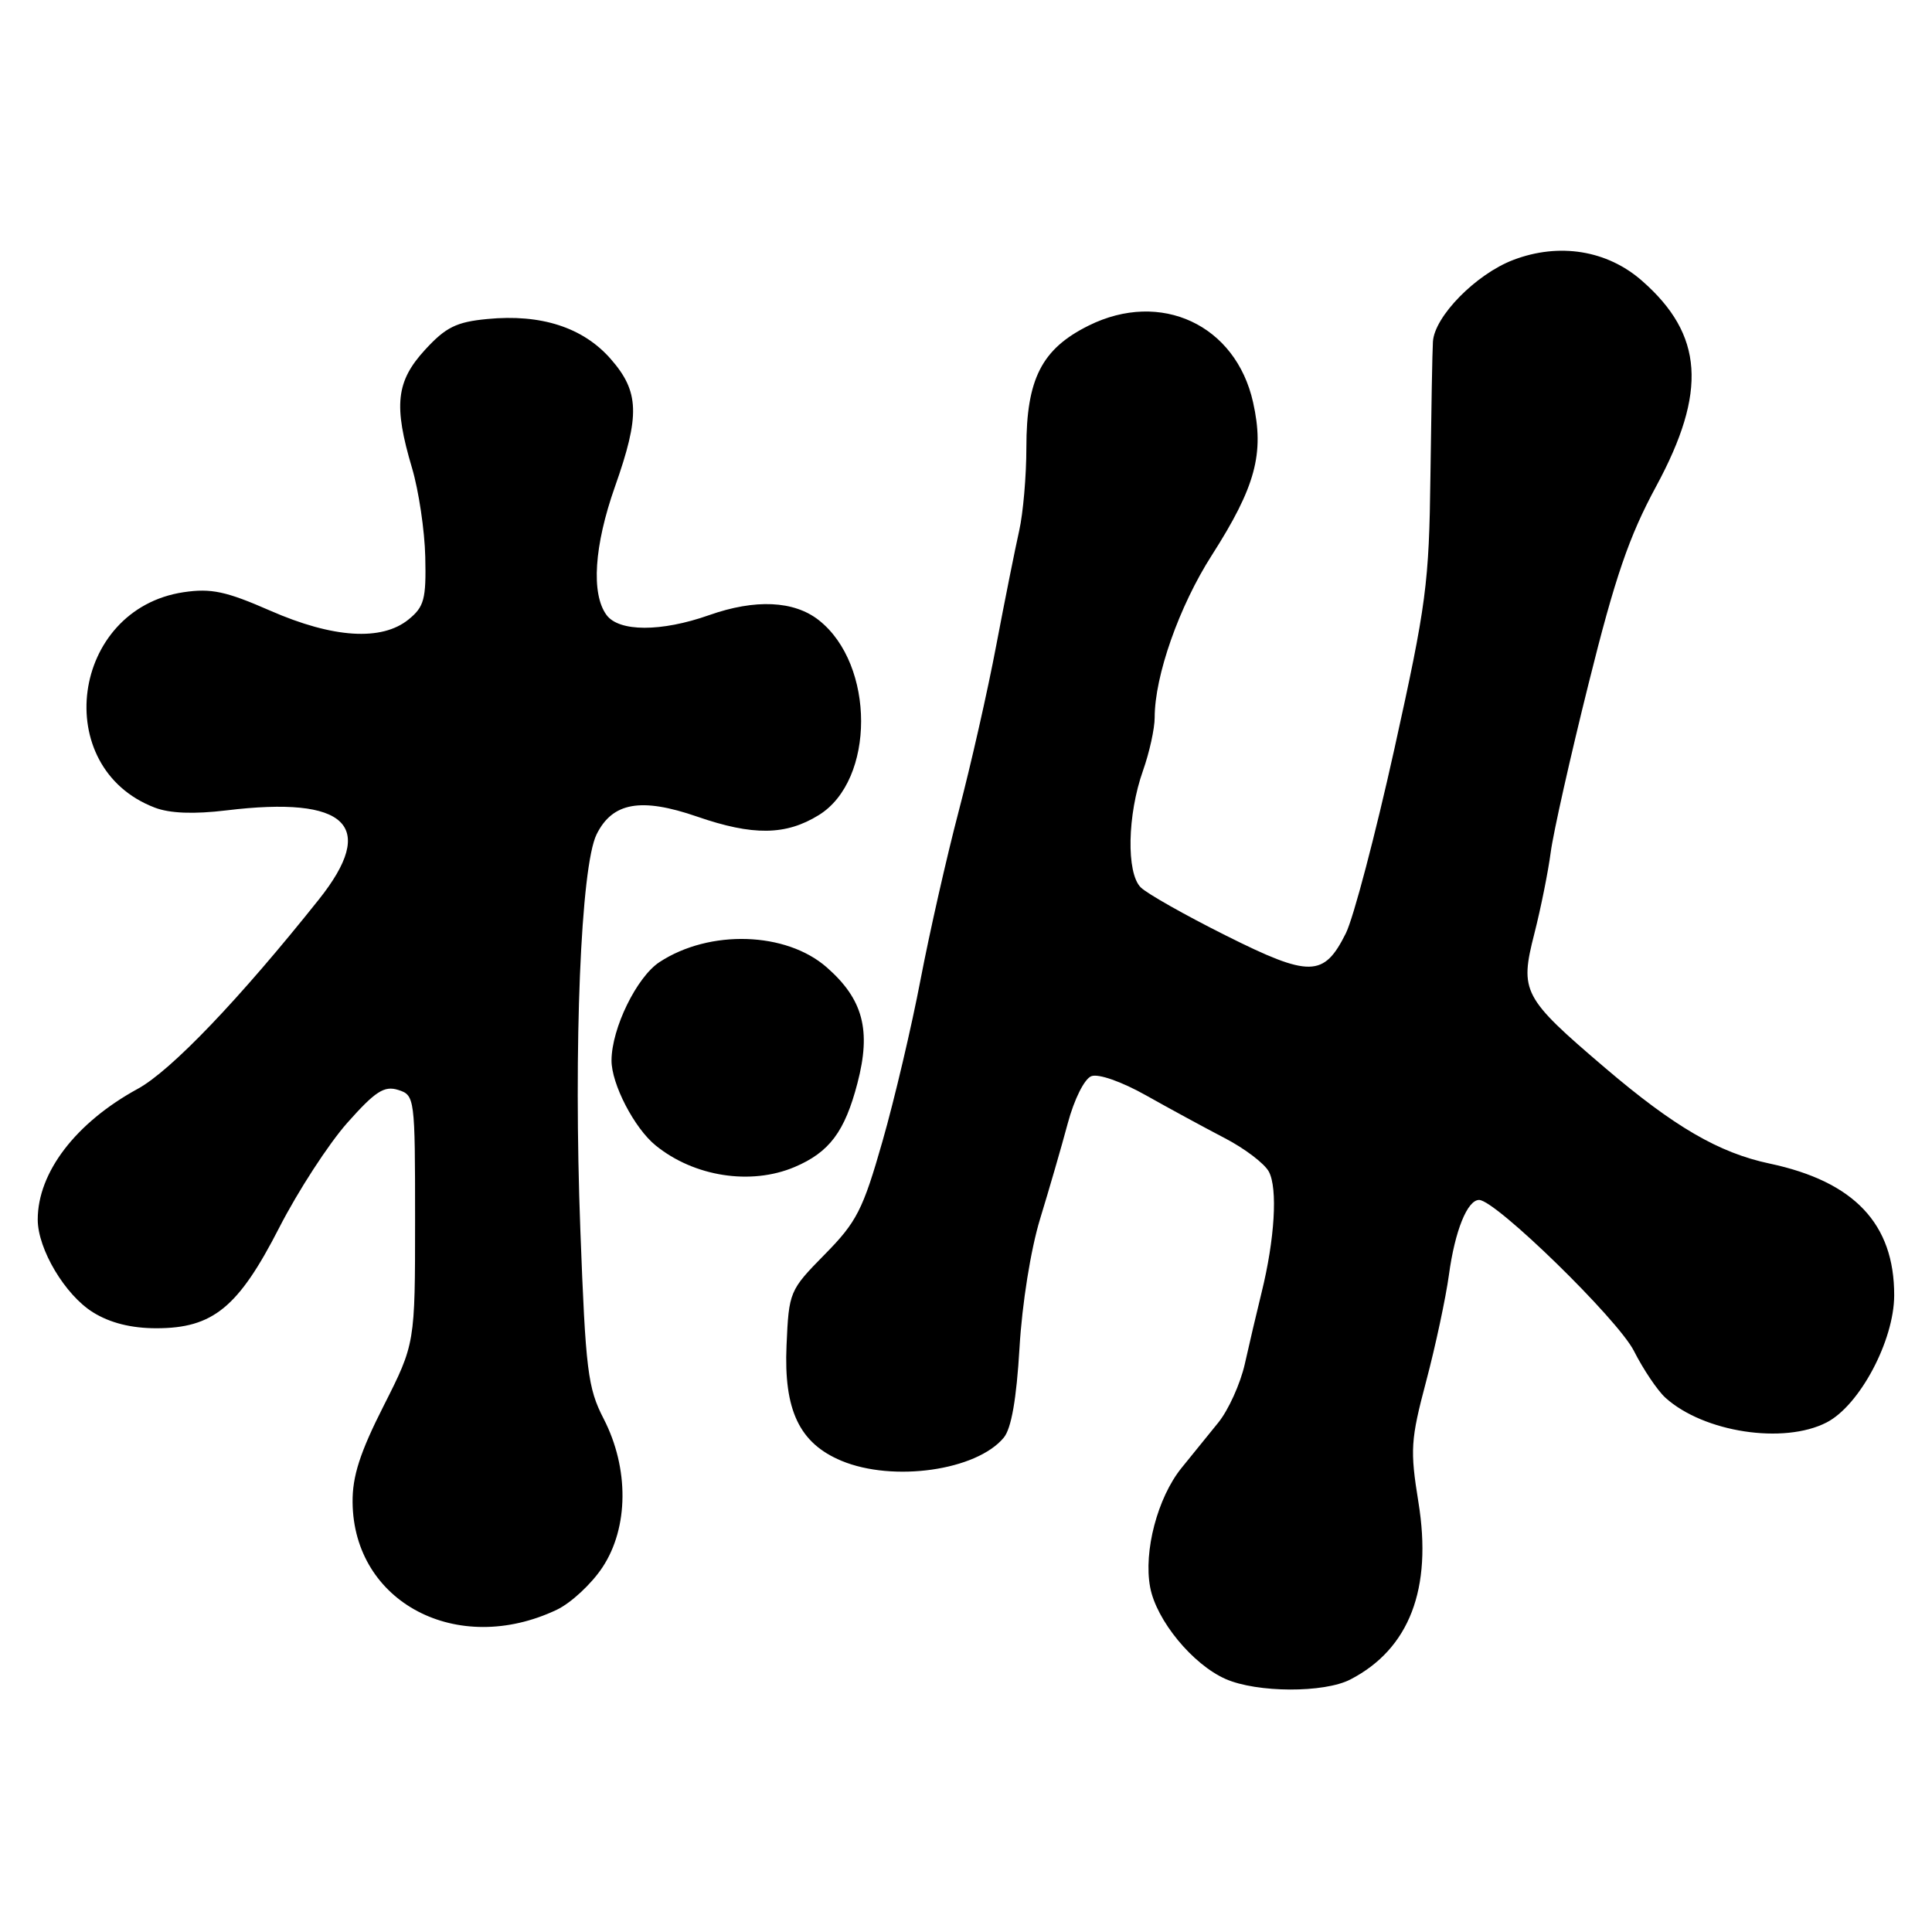 <?xml version="1.0" encoding="UTF-8" standalone="no"?>
<!DOCTYPE svg PUBLIC "-//W3C//DTD SVG 1.1//EN" "http://www.w3.org/Graphics/SVG/1.1/DTD/svg11.dtd" >
<svg xmlns="http://www.w3.org/2000/svg" xmlns:xlink="http://www.w3.org/1999/xlink" version="1.1" viewBox="0 0 256 256">
 <g >
 <path fill="currentColor"
d=" M 178.93 222.54 C 186.75 218.49 189.81 210.53 187.95 199.06 C 186.83 192.12 186.91 190.81 188.98 183.00 C 190.22 178.32 191.57 171.99 191.99 168.93 C 192.78 163.09 194.43 159.00 195.99 159.00 C 198.17 159.00 214.35 174.78 216.50 179.00 C 217.75 181.47 219.64 184.27 220.68 185.21 C 225.75 189.79 236.36 191.41 242.04 188.48 C 246.42 186.22 250.98 177.63 250.99 171.64 C 251.01 162.17 245.70 156.56 234.49 154.18 C 227.77 152.76 221.84 149.31 212.66 141.48 C 201.75 132.17 201.35 131.40 203.31 123.71 C 204.18 120.30 205.15 115.44 205.48 112.92 C 205.81 110.39 208.06 100.34 210.50 90.57 C 214.01 76.46 215.85 71.09 219.46 64.42 C 226.23 51.89 225.72 44.35 217.59 37.22 C 212.97 33.15 206.59 32.12 200.50 34.45 C 195.56 36.34 190.07 41.93 189.87 45.28 C 189.79 46.50 189.65 54.47 189.54 63.00 C 189.36 77.36 189.01 80.03 184.76 99.25 C 182.23 110.66 179.34 121.65 178.33 123.67 C 175.42 129.50 173.56 129.53 162.43 123.96 C 157.05 121.27 151.97 118.40 151.15 117.58 C 149.23 115.66 149.38 107.96 151.45 102.12 C 152.30 99.72 153.00 96.55 153.00 95.08 C 153.00 89.55 156.24 80.34 160.56 73.59 C 166.37 64.50 167.56 60.10 166.04 53.31 C 163.75 43.04 153.81 38.40 144.26 43.14 C 138.04 46.22 136.00 50.21 136.00 59.31 C 136.00 63.05 135.57 68.00 135.05 70.31 C 134.53 72.61 133.16 79.45 132.01 85.50 C 130.87 91.55 128.62 101.45 127.03 107.50 C 125.44 113.55 123.17 123.58 121.98 129.79 C 120.80 135.99 118.53 145.65 116.93 151.24 C 114.34 160.31 113.52 161.92 109.28 166.22 C 104.61 170.97 104.53 171.15 104.22 178.27 C 103.84 186.85 105.92 191.23 111.49 193.56 C 118.34 196.42 129.39 194.85 133.00 190.50 C 134.01 189.29 134.69 185.37 135.09 178.60 C 135.43 172.74 136.58 165.56 137.82 161.50 C 139.00 157.65 140.65 151.96 141.48 148.86 C 142.34 145.65 143.69 142.95 144.61 142.60 C 145.54 142.24 148.62 143.32 151.87 145.15 C 154.96 146.89 159.66 149.44 162.29 150.81 C 164.93 152.18 167.56 154.18 168.13 155.25 C 169.32 157.46 168.91 164.21 167.17 171.25 C 166.53 173.86 165.52 178.14 164.94 180.75 C 164.35 183.36 162.77 186.85 161.43 188.50 C 160.08 190.15 157.89 192.86 156.55 194.52 C 153.38 198.45 151.51 205.57 152.40 210.31 C 153.22 214.71 158.04 220.56 162.41 222.48 C 166.57 224.31 175.45 224.34 178.93 222.54 Z  M 73.78 213.30 C 75.65 212.41 78.37 209.89 79.83 207.68 C 83.31 202.42 83.37 194.56 79.99 188.00 C 77.88 183.91 77.60 181.63 76.90 163.00 C 75.98 138.59 76.96 114.80 79.05 110.56 C 81.15 106.31 84.94 105.64 92.36 108.20 C 99.76 110.76 104.12 110.71 108.50 108.00 C 115.97 103.38 115.97 88.05 108.49 82.17 C 105.20 79.59 100.08 79.35 93.96 81.51 C 87.61 83.75 82.01 83.74 80.36 81.48 C 78.31 78.67 78.73 72.30 81.48 64.50 C 84.83 55.03 84.72 51.89 80.91 47.55 C 77.25 43.38 71.69 41.58 64.57 42.27 C 60.47 42.66 59.06 43.36 56.31 46.36 C 52.48 50.54 52.13 53.72 54.60 62.03 C 55.48 65.00 56.27 70.29 56.35 73.79 C 56.48 79.38 56.21 80.40 54.14 82.08 C 50.57 84.98 44.12 84.56 35.79 80.91 C 29.95 78.35 27.98 77.93 24.33 78.47 C 9.40 80.71 6.59 101.69 20.50 107.01 C 22.49 107.78 25.69 107.90 30.00 107.38 C 45.99 105.44 50.07 109.38 42.24 119.20 C 31.73 132.39 22.66 141.87 18.26 144.27 C 10.04 148.76 5.00 155.34 5.00 161.60 C 5.00 165.52 8.63 171.61 12.34 173.90 C 14.60 175.30 17.40 176.00 20.72 176.00 C 28.22 176.00 31.59 173.24 37.00 162.67 C 39.48 157.83 43.53 151.59 46.01 148.79 C 49.73 144.60 50.91 143.84 52.76 144.42 C 54.96 145.12 55.00 145.43 55.00 161.59 C 55.00 178.04 55.00 178.04 50.84 186.27 C 47.70 192.46 46.68 195.63 46.72 199.07 C 46.85 212.34 60.59 219.56 73.78 213.30 Z  M 105.28 154.64 C 109.90 152.68 111.94 149.96 113.62 143.51 C 115.45 136.50 114.37 132.41 109.55 128.18 C 104.16 123.45 94.03 123.13 87.39 127.48 C 84.37 129.46 81.05 136.25 81.03 140.50 C 81.01 143.61 84.05 149.49 86.88 151.78 C 91.97 155.92 99.49 157.09 105.28 154.64 Z "/>
</g>
</svg>